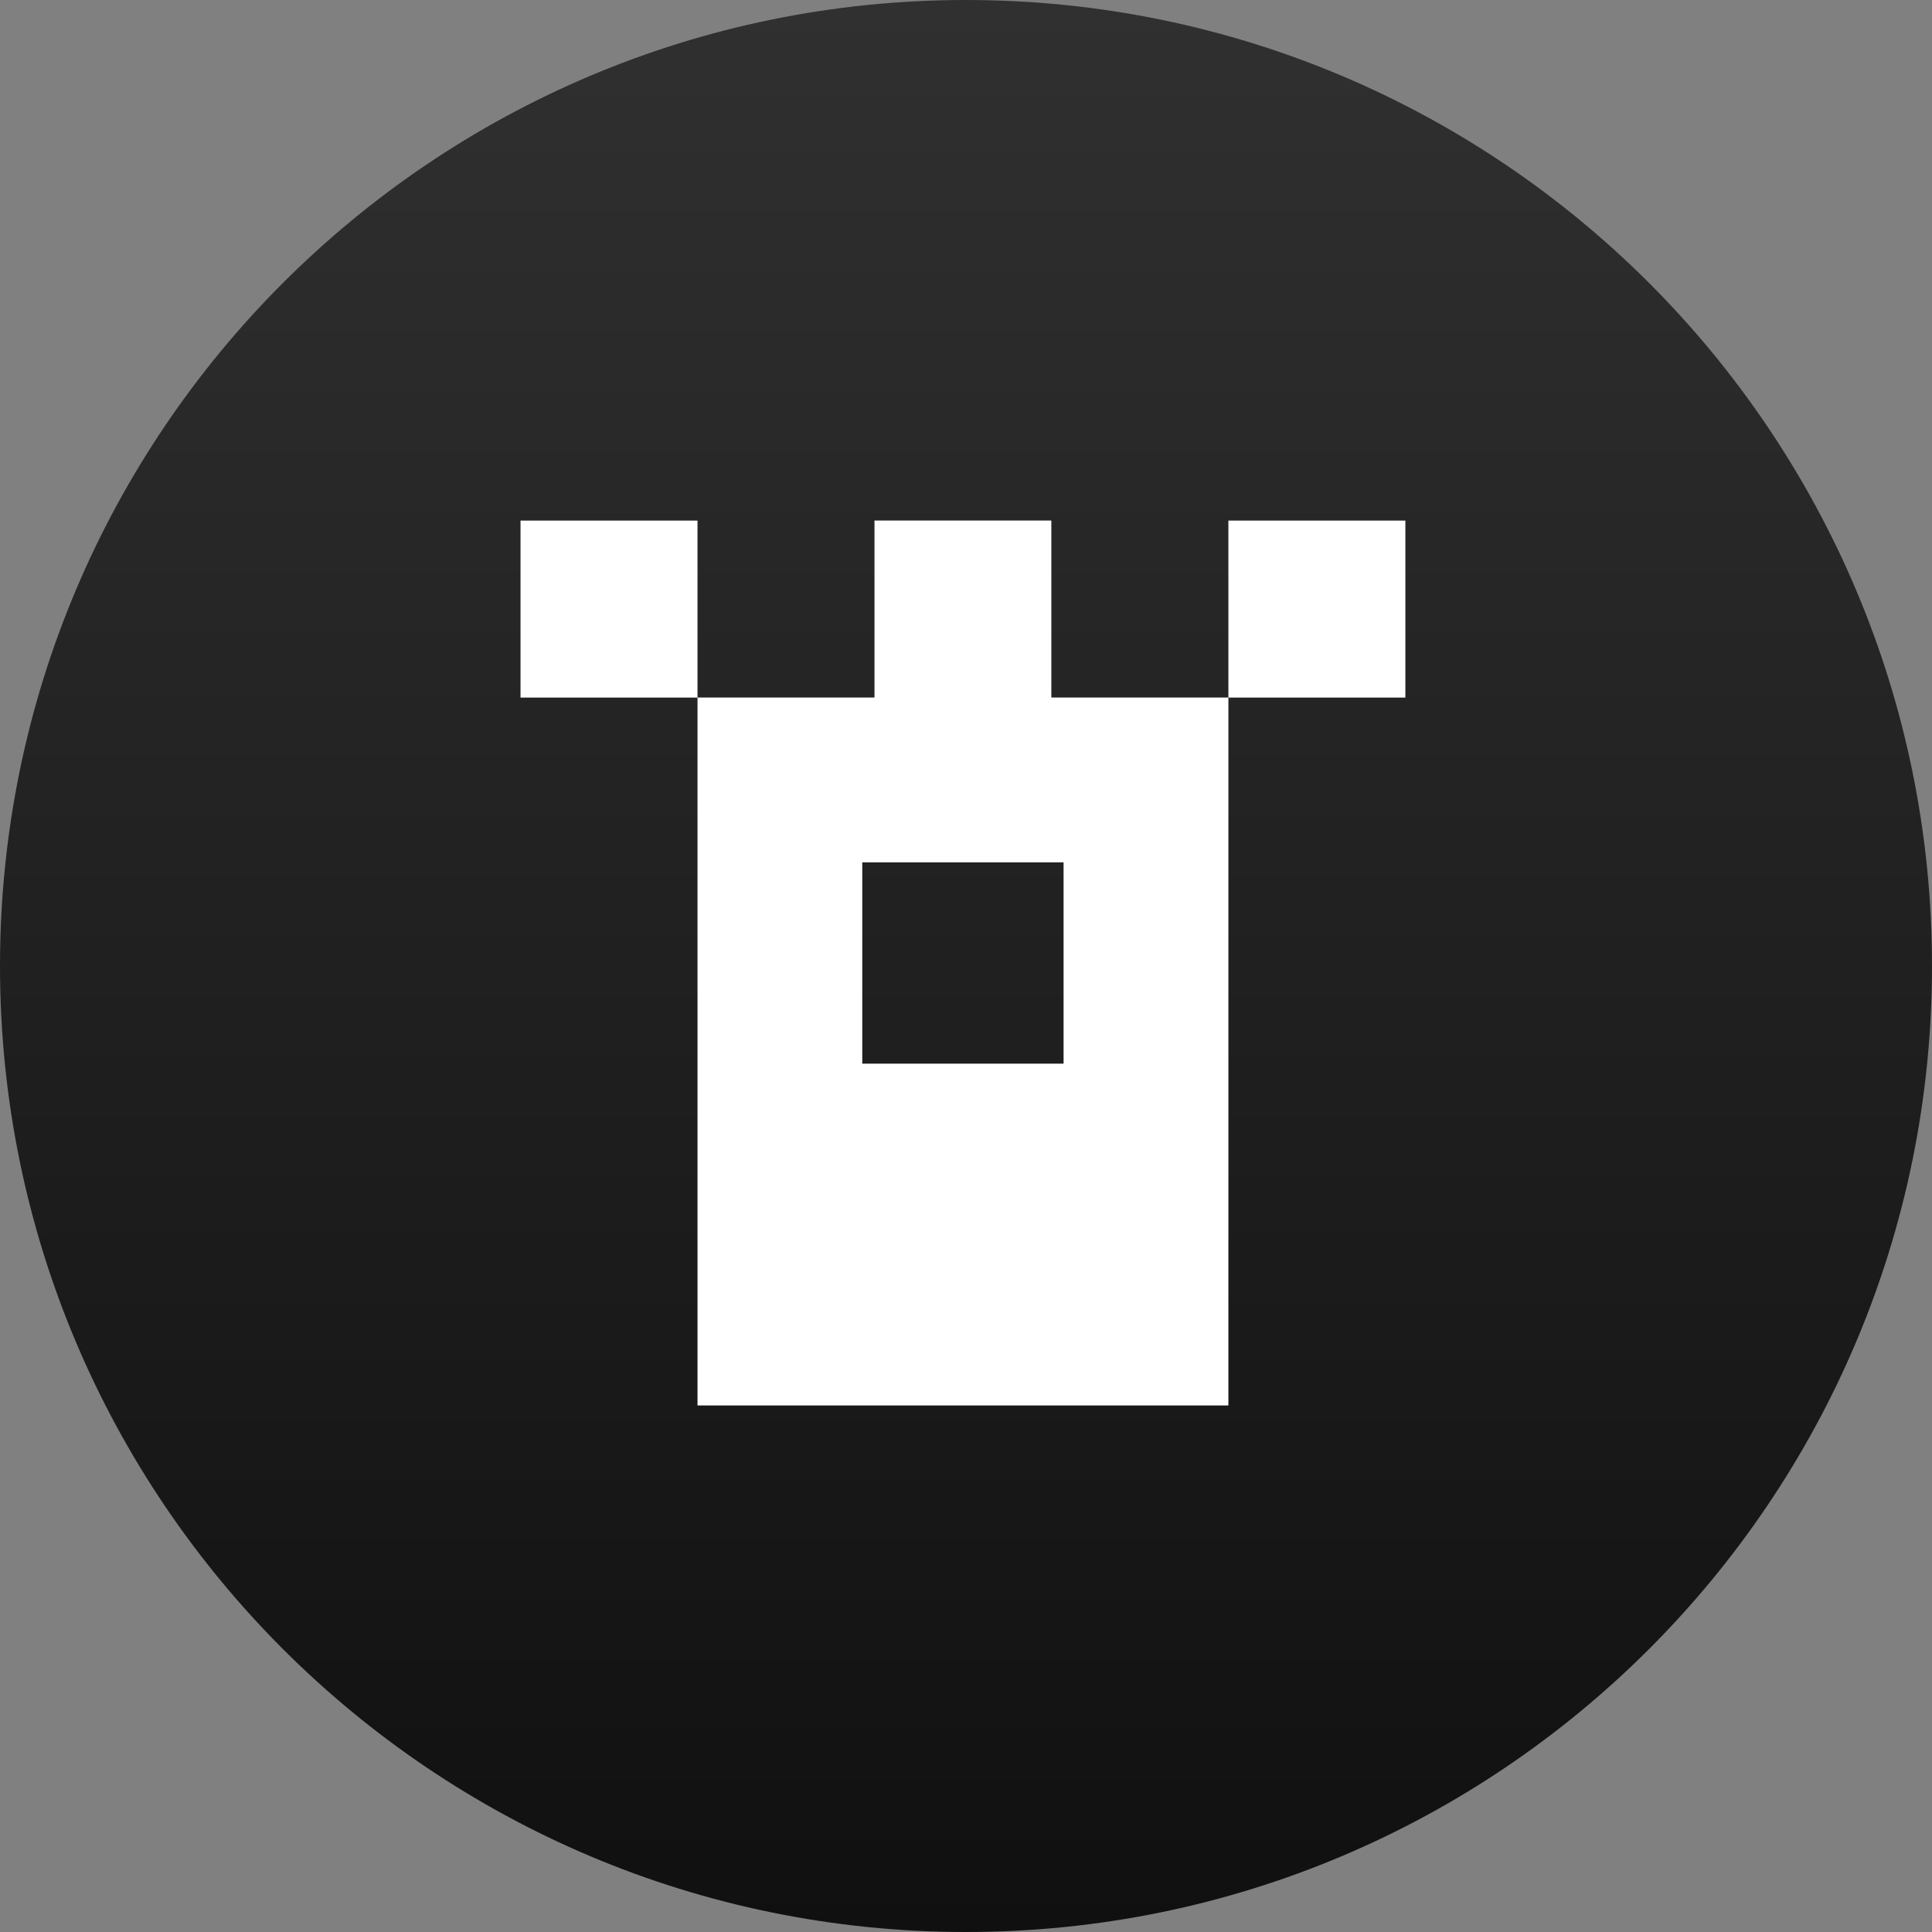 <svg width="193" height="193" viewBox="0 0 193 193" fill="none" xmlns="http://www.w3.org/2000/svg" data-reactroot=""><rect x="0" y="0" width="193" height="193" fill="#808080" stroke="none"/><path d="M96.5 193C149.795 193 193 149.796 193 96.5C193 43.205 149.795 2.61911e-05 96.5 1.68726e-05C43.205 7.55412e-06 -7.55412e-06 43.205 -1.68726e-05 96.5C-2.61911e-05 149.795 43.205 193 96.5 193Z" fill="url(#rook_icon_26a3dcc3-b4c5-4eb2-ab19-978cfcfb9445)"></path><path d="M51.998 52.006H69.678V69.686H51.998V52.006ZM105.025 69.68V52H87.358V69.68H69.678V140.4H122.712V69.68H105.025ZM106.247 106.255H86.137V86.145H106.247V106.255Z" fill="white"></path><path d="M122.712 52.006H140.392V69.686H122.712V52.006Z" fill="white"></path><defs><linearGradient id="rook_icon_26a3dcc3-b4c5-4eb2-ab19-978cfcfb9445" x1="96.5" y1="1.68726e-05" x2="96.5" y2="193" gradientUnits="userSpaceOnUse"><stop stop-color="#303030"></stop><stop offset="1" stop-color="#101010"></stop></linearGradient></defs></svg>